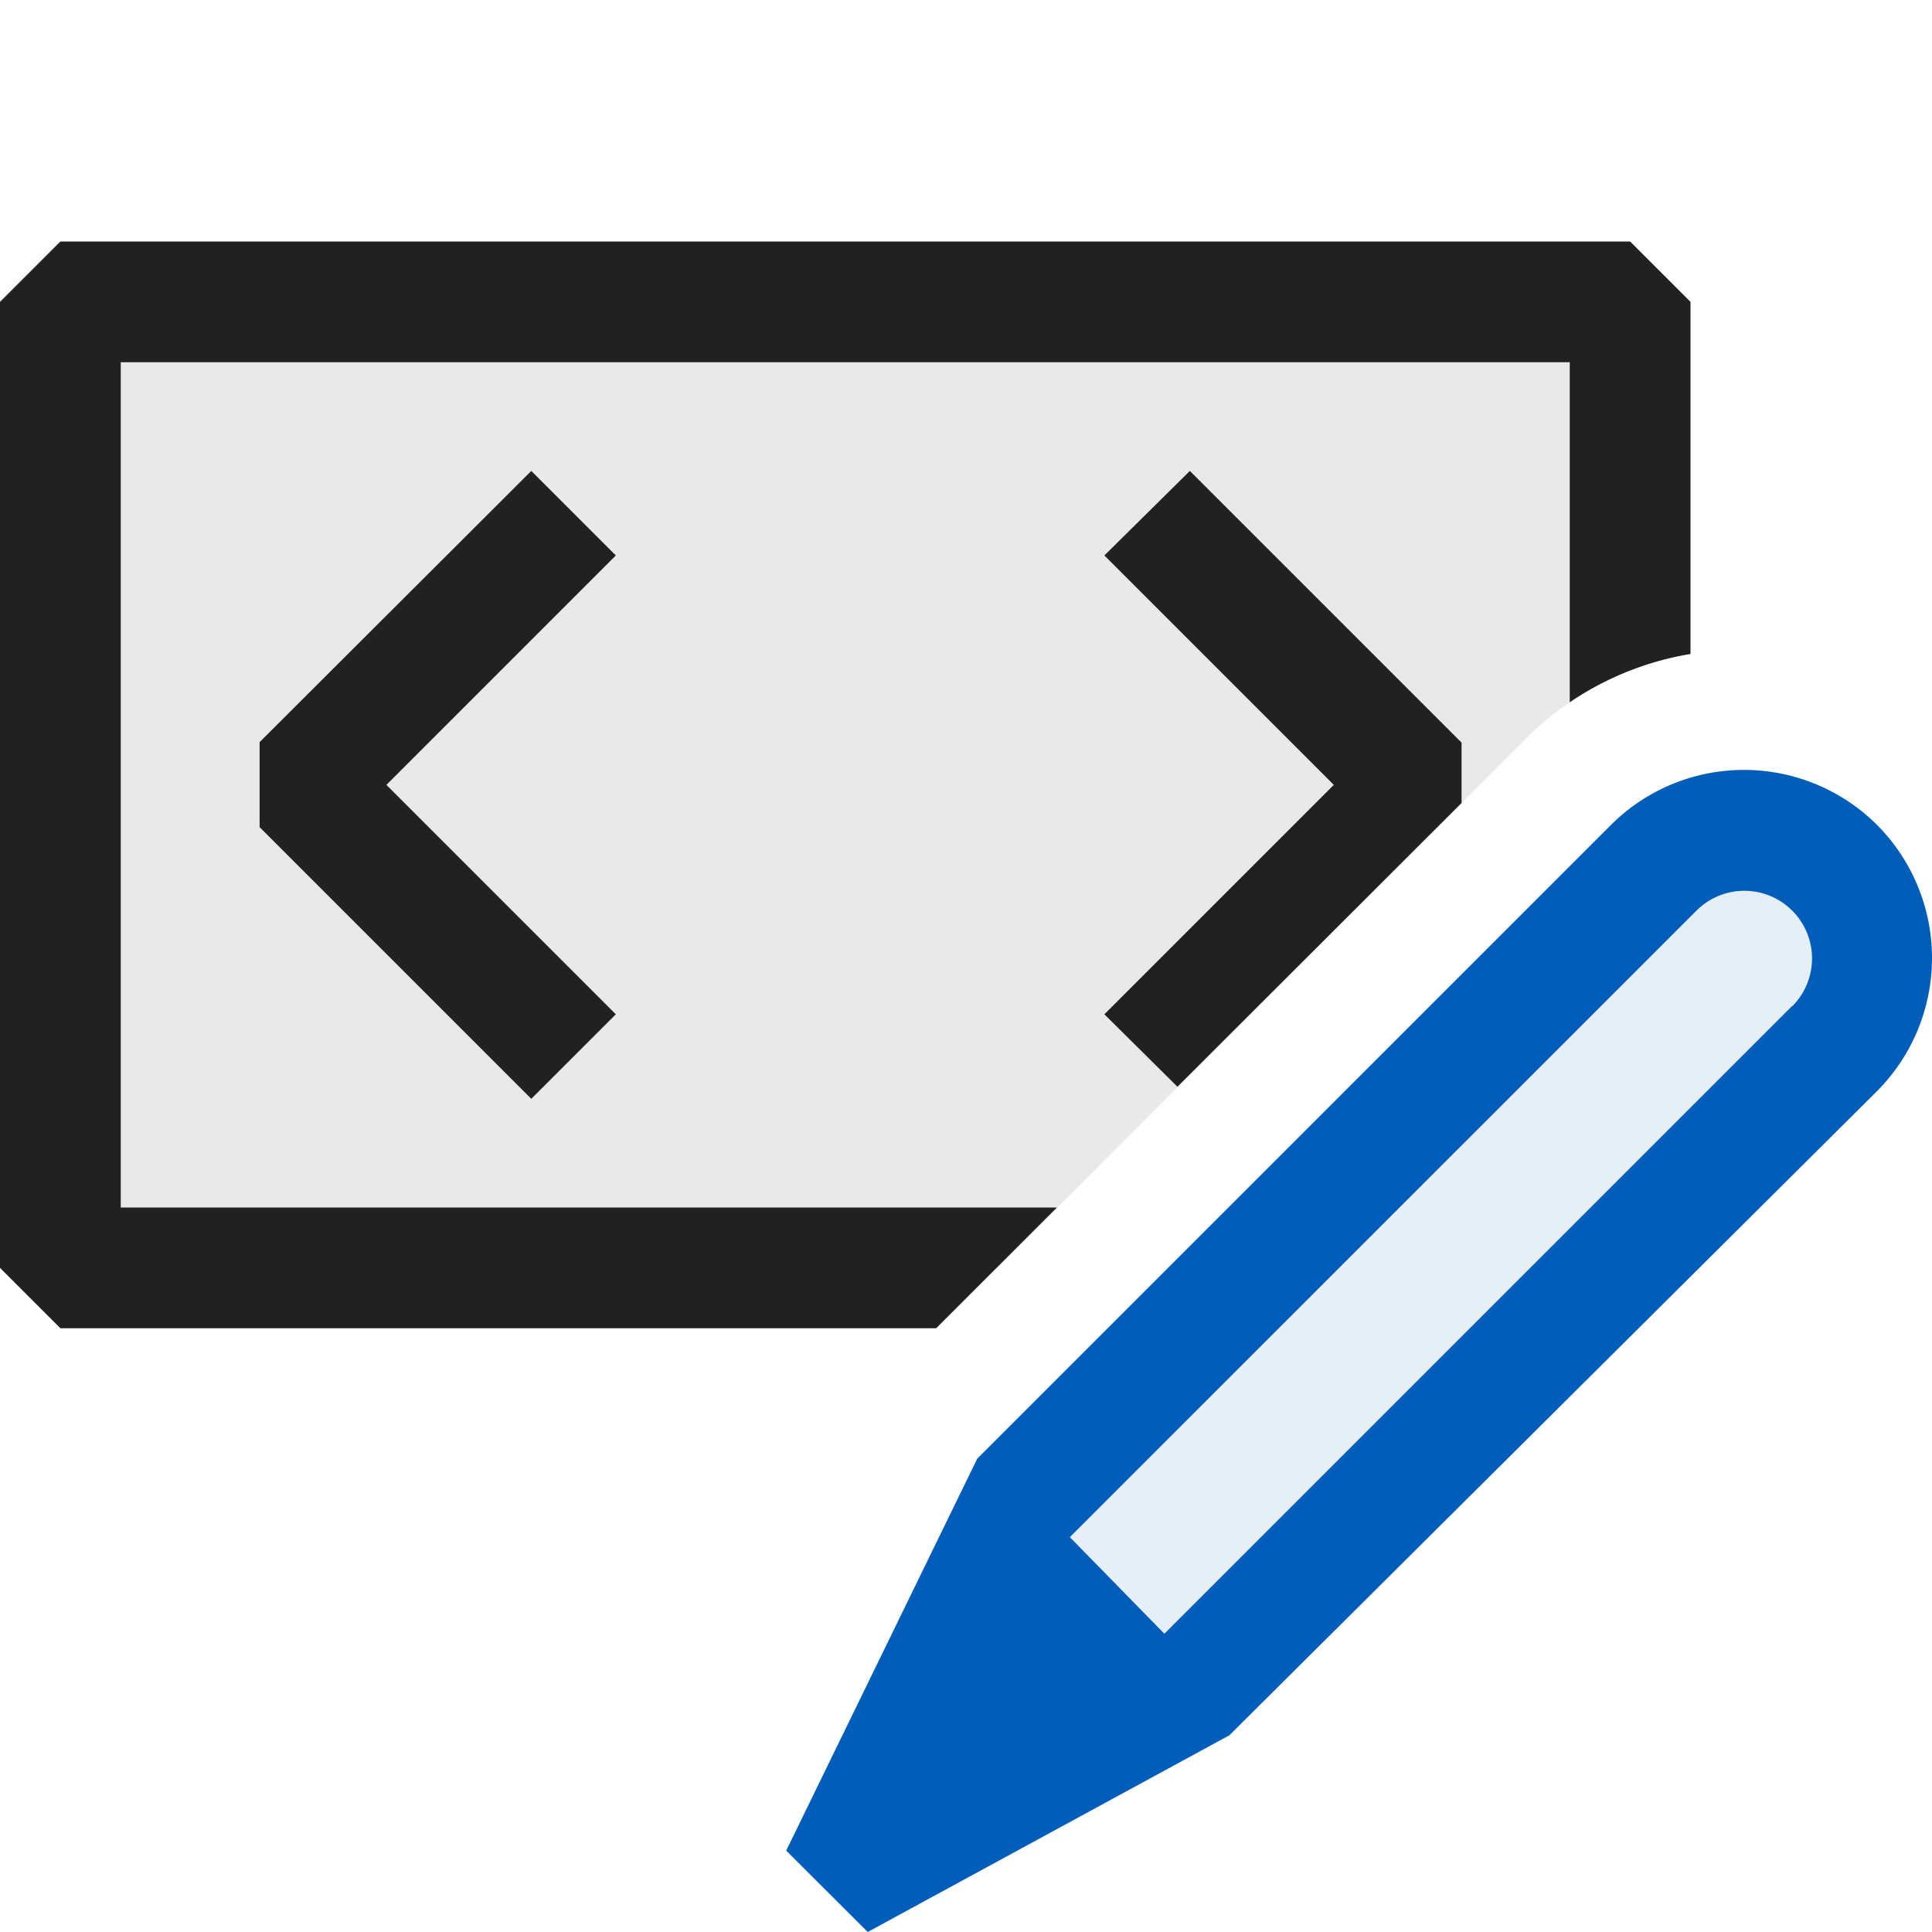 <svg xmlns="http://www.w3.org/2000/svg" viewBox="0 0 16 16">
  <defs>
    <style>.canvas{fill: none; opacity: 0;}.light-defaultgrey-10{fill: #212121; opacity: 0.1;}.light-defaultgrey{fill: #212121; opacity: 1;}.light-blue-10{fill: #005dba; opacity: 0.1;}.light-blue{fill: #005dba; opacity: 1;}</style>
  </defs>
  <title>IconLightEditTag</title>
  <g id="canvas" class="canvas">
    <path class="canvas" d="M16,16H0V0H16Z" />
  </g>
  <g id="level-1">
    <path class="light-defaultgrey-10" d="M7.258,10.5H.5v-8h13l-.042,3.067a2.518,2.518,0,0,0-.826.554L8.258,10.5Z" />
    <path class="light-defaultgrey" d="M7.753,11H.5L0,10.5v-8L.5,2h13l.5.5V5.416a2.511,2.511,0,0,0-1,.4V3H1v7H8.753Z" />
    <path class="light-defaultgrey" d="M4.4,9.1l-2.25-2.25V6.146L4.4,3.9,5.1,4.6l-1.9,1.9L5.1,8.4Z" />
    <path class="light-defaultgrey" d="M9.146,8.4l1.9-1.9-1.9-1.9L9.854,3.9l2.25,2.25v.5L9.751,9Z" />
    <path class="light-blue-10" d="M15.192,8.681,9.635,14.238,8.153,12.72l5.539-5.539a1.059,1.059,0,0,1,1.5,0A1.062,1.062,0,0,1,15.192,8.681Z" />
    <path class="light-blue" d="M15.543,6.83a1.56,1.56,0,0,0-2.2,0l-5.25,5.25L6.511,15.326,7.186,16l2.995-1.629,5.365-5.336A1.562,1.562,0,0,0,15.543,6.83Zm-.7,1.5-5.2,5.2-.783-.8,5.19-5.189a.56.56,0,0,1,.792.793Z" />
  </g>
</svg>

